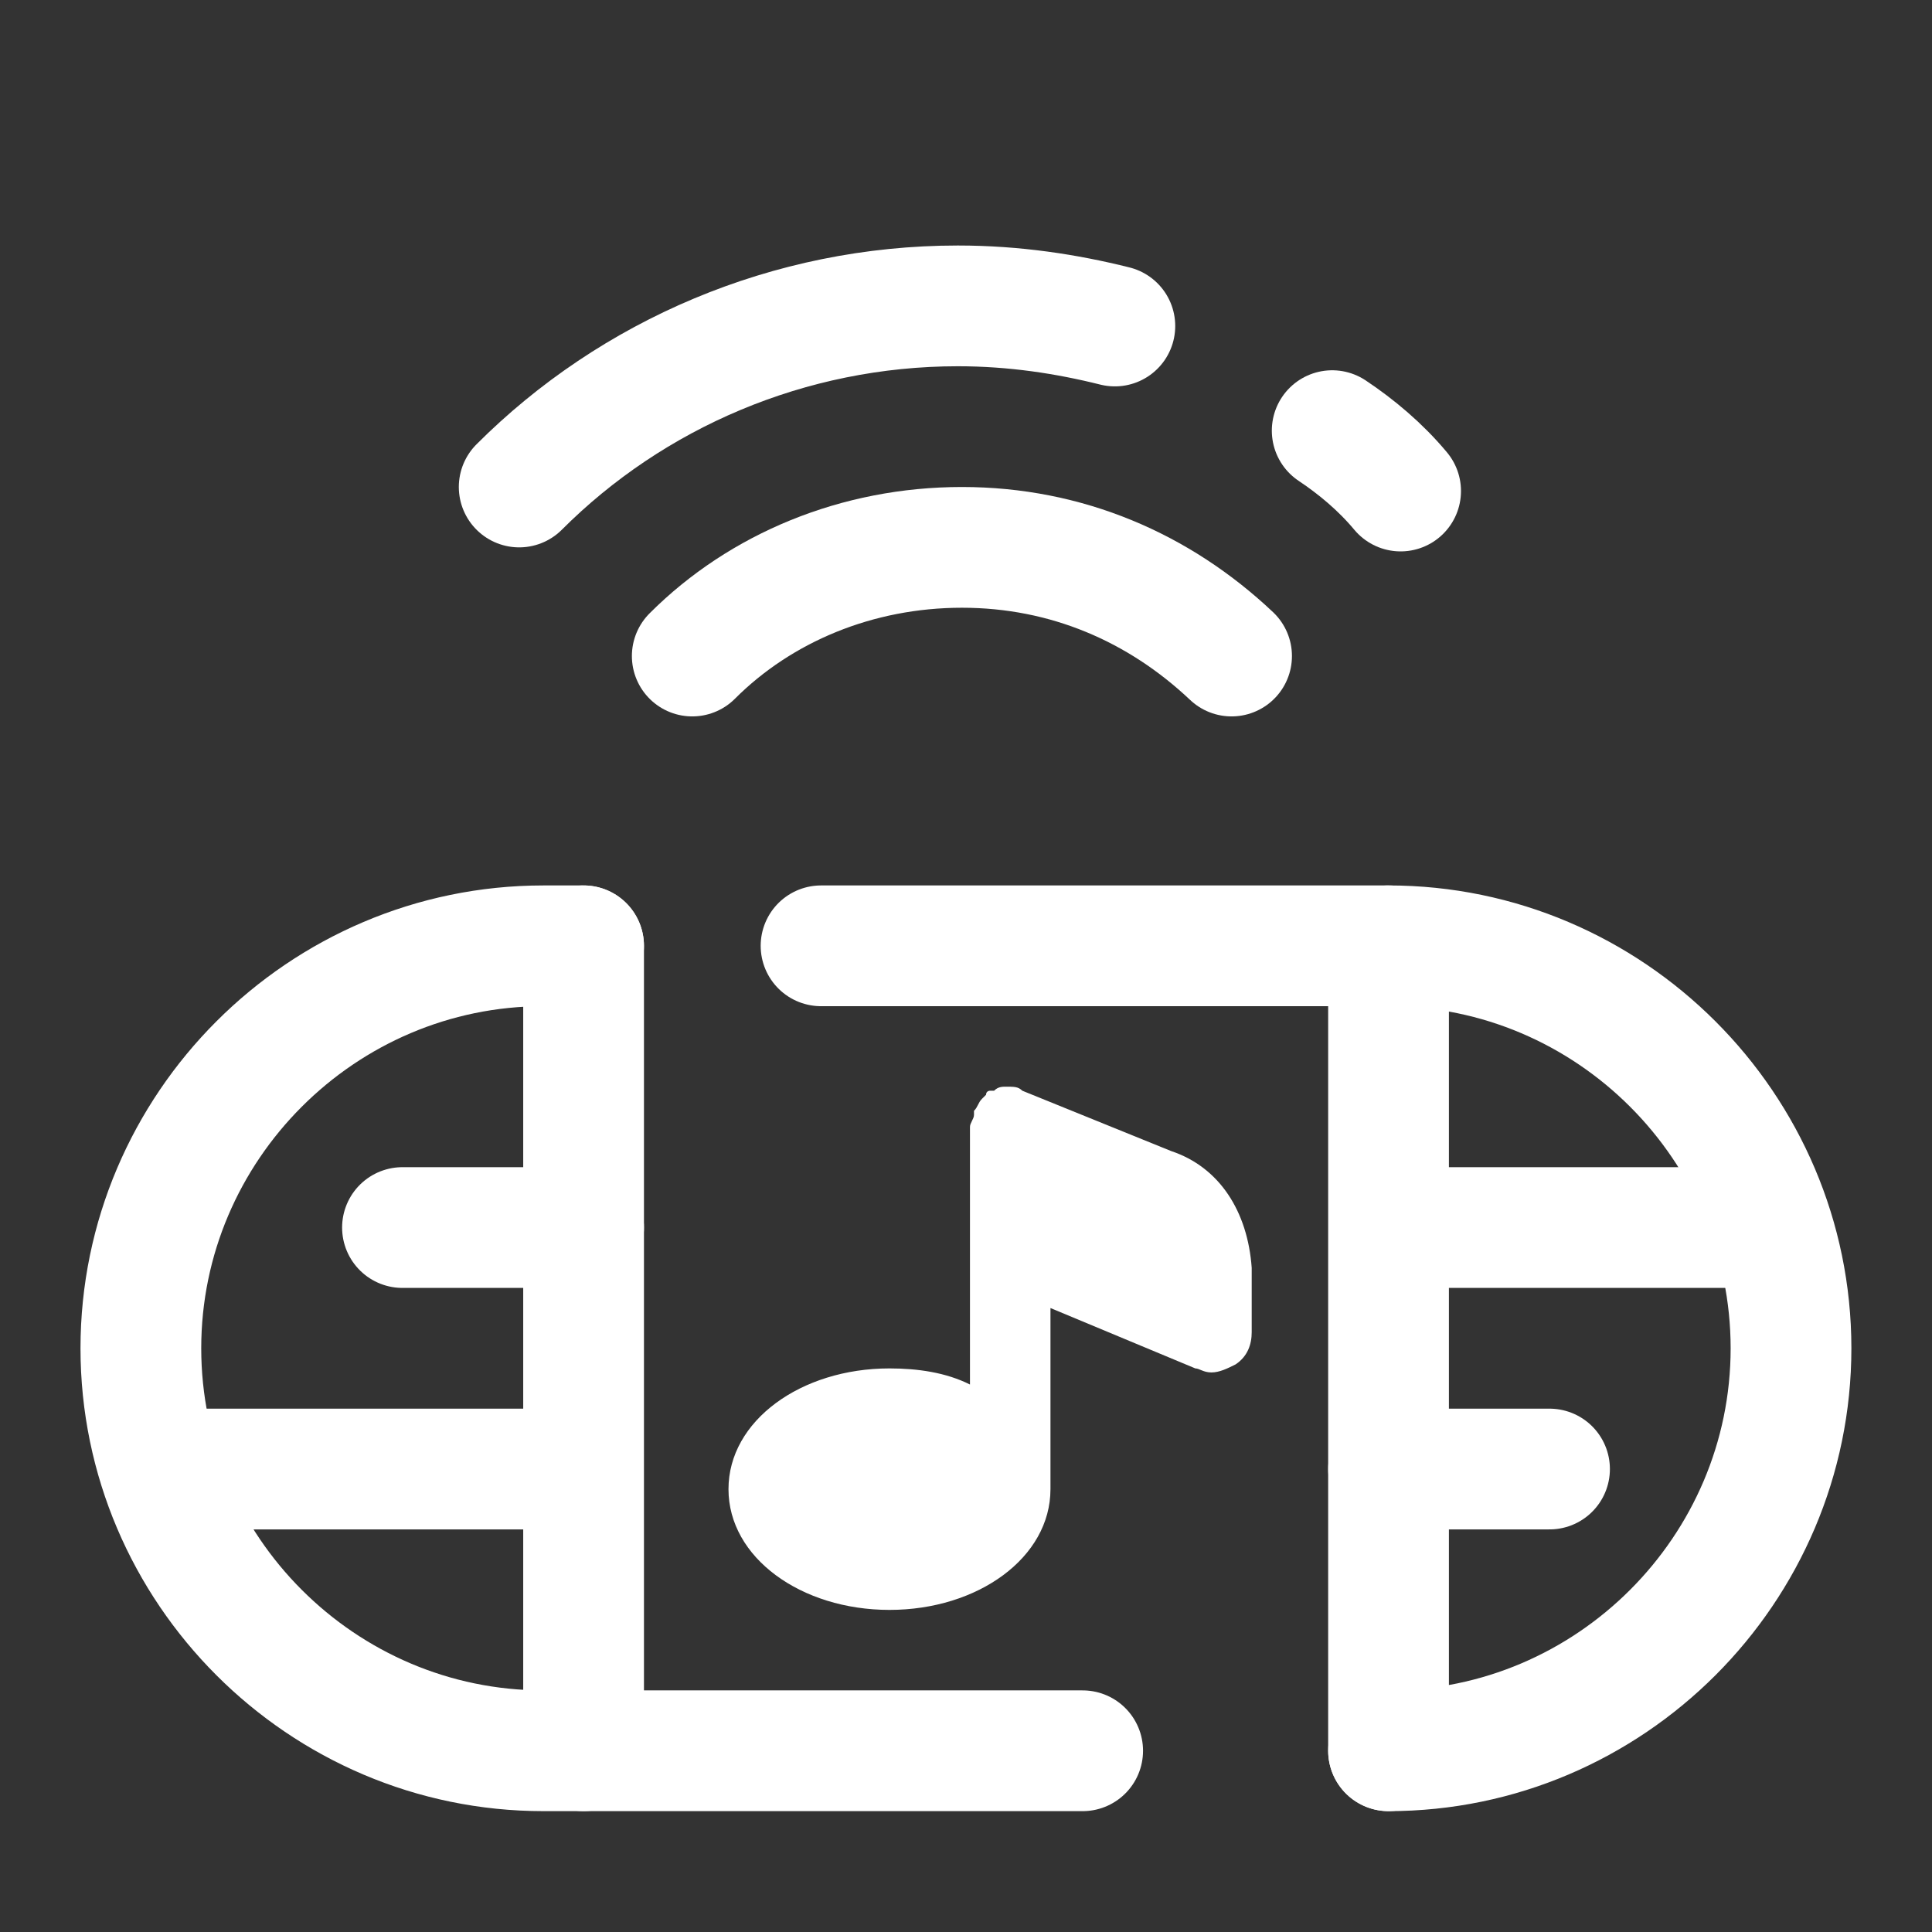 <svg xmlns="http://www.w3.org/2000/svg" xmlns:xlink="http://www.w3.org/1999/xlink" viewBox="0,0,256,256" width="144px" height="144px" fill-rule="nonzero"><rect x="0" y="0" width="256" height="256" fill="#333333" stroke="none"/><g fill="none" fill-rule="nonzero" stroke="none" stroke-width="none" stroke-linecap="none" stroke-linejoin="none" stroke-miterlimit="10" stroke-dasharray="" stroke-dashoffset="0" font-family="none" font-weight="none" font-size="none" text-anchor="none" style="mix-blend-mode: normal"><g transform="scale(5.333,5.333)"><path d="M17.2,16.3c1.7,-1.7 4.1,-2.7 6.7,-2.7c2.6,0 4.9,1 6.7,2.7" fill="none" stroke="#ffffff" stroke-width="3" stroke-linecap="round" stroke-linejoin="miter"></path><path d="M33.1,10.7c0.6,0.4 1.2,0.9 1.7,1.5" fill="none" stroke="#ffffff" stroke-width="3" stroke-linecap="round" stroke-linejoin="miter"></path><path d="M12.9,12.1c2.8,-2.8 6.7,-4.5 10.9,-4.5c1.4,0 2.7,0.2 3.9,0.5" fill="none" stroke="#ffffff" stroke-width="3" stroke-linecap="round" stroke-linejoin="miter"></path><path d="M20.4,23.5h14.1c5.5,0 10,4.5 10,10v0c0,5.5 -4.5,10 -10,10" fill="none" stroke="#ffffff" stroke-width="3" stroke-linecap="round" stroke-linejoin="round"></path><path d="M26.9,43.5h-13.4c-5.5,0 -10,-4.5 -10,-10v0c0,-5.5 4.5,-10 10,-10h1" fill="none" stroke="#ffffff" stroke-width="3" stroke-linecap="round" stroke-linejoin="round"></path><path d="M34.5,23.5v20" fill="none" stroke="#ffffff" stroke-width="3" stroke-linecap="round" stroke-linejoin="round"></path><path d="M14.5,23.5v20" fill="none" stroke="#ffffff" stroke-width="3" stroke-linecap="round" stroke-linejoin="round"></path><path d="M14.5,30.5h-4.5" fill="none" stroke="#ffffff" stroke-width="3" stroke-linecap="round" stroke-linejoin="round"></path><path d="M13.5,36.5h-9" fill="none" stroke="#ffffff" stroke-width="3" stroke-linecap="round" stroke-linejoin="round"></path><path d="M43.5,30.5h-8" fill="none" stroke="#ffffff" stroke-width="3" stroke-linecap="round" stroke-linejoin="round"></path><path d="M38.5,36.5h-4" fill="none" stroke="#ffffff" stroke-width="3" stroke-linecap="round" stroke-linejoin="round"></path><path d="M29.1,28.6l-3.7,-1.5c-0.1,-0.1 -0.2,-0.1 -0.4,-0.1v0v0c-0.1,0 -0.2,0 -0.3,0.1c0,0 0,0 -0.1,0c0,0 -0.1,0 -0.1,0.1l-0.1,0.1v0c-0.1,0.1 -0.1,0.2 -0.2,0.3c0,0 0,0 0,0.1c0,0.1 -0.1,0.2 -0.1,0.3v3v3.4c-0.6,-0.3 -1.3,-0.4 -2,-0.4c-2.2,0 -4,1.3 -4,3c0,1.7 1.8,3 4,3c2.2,0 4,-1.3 4,-3v-4.5l3.6,1.5c0.1,0 0.2,0.1 0.4,0.1c0.2,0 0.4,-0.1 0.6,-0.2c0.3,-0.2 0.4,-0.5 0.4,-0.8v-1.6c-0.1,-1.4 -0.8,-2.5 -2,-2.9z" fill="#ffffff" stroke="none" stroke-width="1" stroke-linecap="butt" stroke-linejoin="miter"></path></g></g></svg>